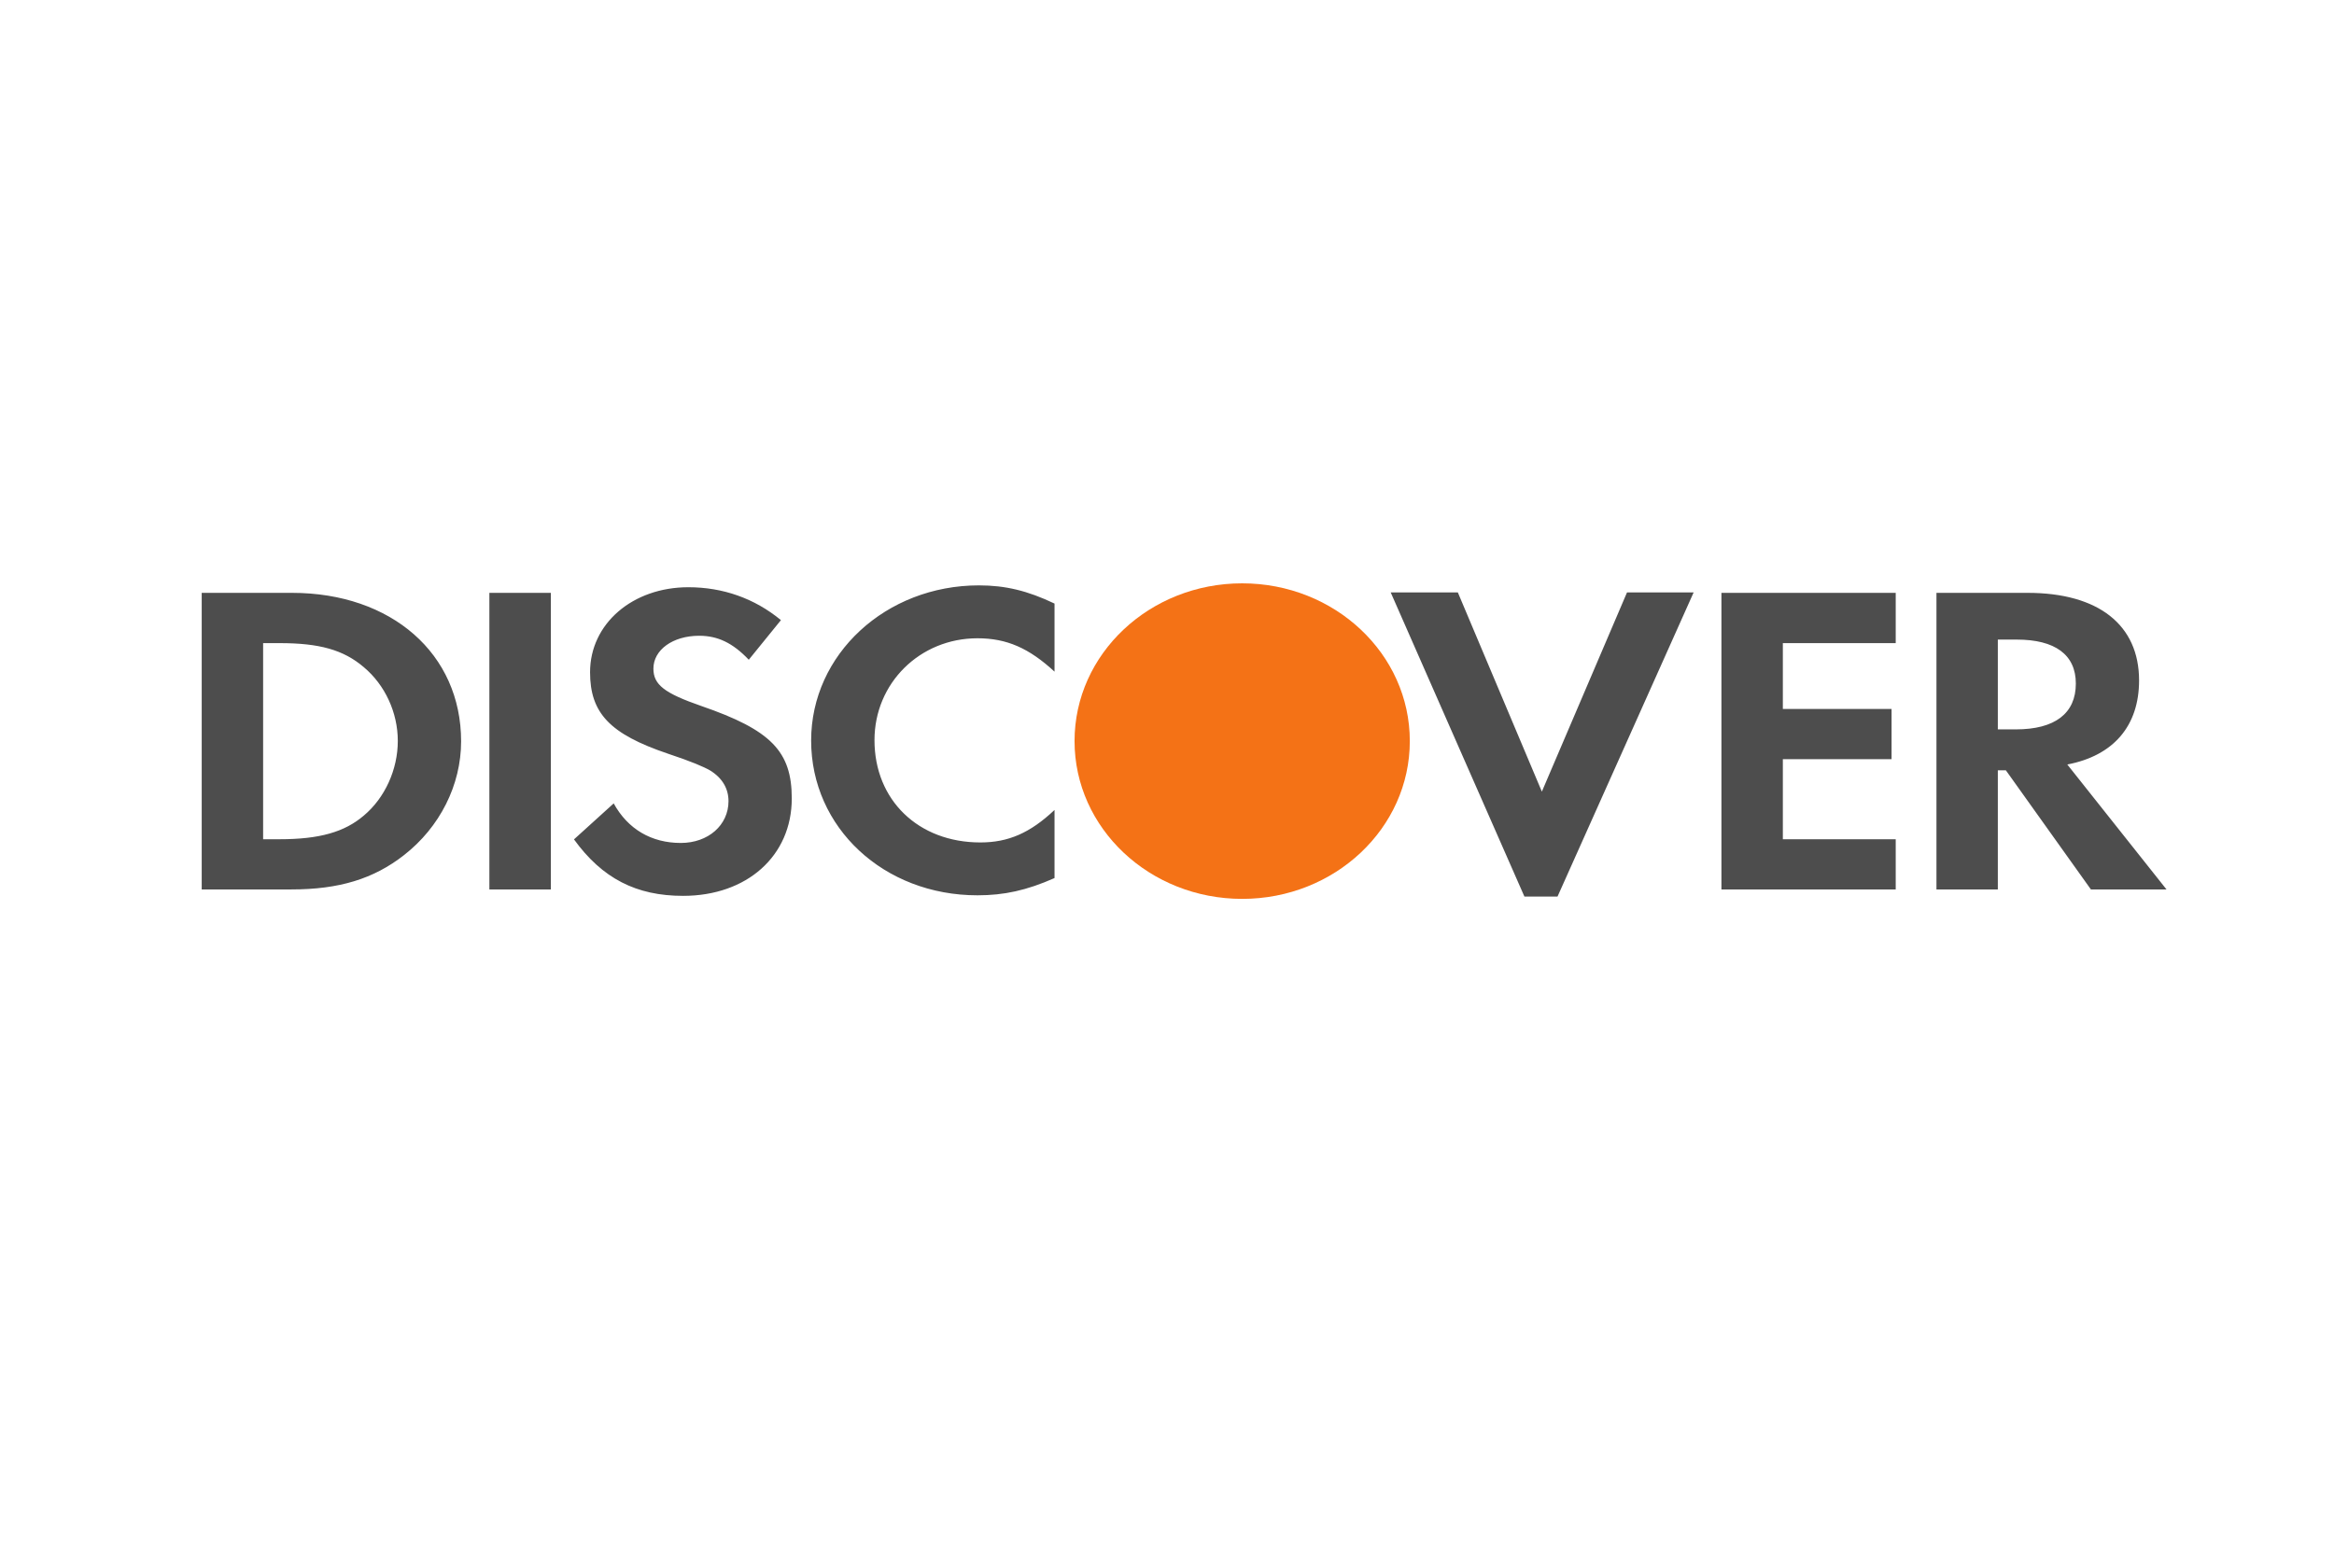 <svg width="64" height="43" viewBox="0 0 64 43" fill="none" xmlns="http://www.w3.org/2000/svg">
<g clip-path="url(#clip0_4635_54571)">
<path fill-rule="evenodd" clip-rule="evenodd" d="M26.843 16.056C27.568 16.056 28.176 16.202 28.916 16.555V18.422C28.215 17.777 27.607 17.507 26.803 17.507C25.222 17.507 23.979 18.739 23.979 20.301C23.979 21.948 25.184 23.107 26.881 23.107C27.645 23.107 28.242 22.851 28.916 22.216V24.084C28.15 24.423 27.529 24.557 26.803 24.557C24.237 24.557 22.242 22.703 22.242 20.312C22.242 17.947 24.29 16.056 26.843 16.056ZM18.875 16.107C19.822 16.107 20.689 16.412 21.414 17.009L20.532 18.096C20.093 17.633 19.678 17.438 19.173 17.438C18.446 17.438 17.917 17.827 17.917 18.339C17.917 18.779 18.214 19.011 19.226 19.363C21.143 20.023 21.711 20.608 21.711 21.901C21.711 23.476 20.482 24.572 18.731 24.572C17.448 24.572 16.516 24.096 15.739 23.023L16.828 22.036C17.216 22.743 17.864 23.121 18.668 23.121C19.419 23.121 19.976 22.633 19.976 21.974C19.976 21.632 19.808 21.339 19.471 21.132C19.301 21.034 18.966 20.888 18.306 20.669C16.723 20.132 16.18 19.559 16.18 18.438C16.18 17.107 17.346 16.107 18.875 16.107ZM38.134 16.249H39.975L42.279 21.713L44.614 16.249H46.441L42.708 24.592H41.801L38.134 16.249ZM5.531 16.261H8.005C10.738 16.261 12.644 17.934 12.644 20.334C12.644 21.532 12.061 22.689 11.075 23.457C10.246 24.105 9.301 24.396 7.992 24.396H5.531V16.261ZM13.419 16.261H15.105V24.396H13.419V16.261ZM47.203 16.261H51.982V17.64H48.887V19.445H51.868V20.823H48.887V23.019H51.982V24.396H47.203V16.261H47.203ZM53.099 16.261H55.597C57.541 16.261 58.655 17.14 58.655 18.663C58.655 19.909 57.956 20.726 56.687 20.969L59.407 24.396H57.334L55.002 21.128H54.782V24.396H53.099V16.261ZM54.782 17.543V20.006H55.274C56.351 20.006 56.921 19.566 56.921 18.749C56.921 17.957 56.35 17.543 55.301 17.543H54.782ZM7.215 17.64V23.019H7.668C8.757 23.019 9.445 22.823 9.974 22.372C10.557 21.884 10.908 21.104 10.908 20.323C10.908 19.543 10.557 18.786 9.974 18.298C9.417 17.823 8.757 17.64 7.668 17.64H7.215Z" fill="#4D4D4D"/>
<path fill-rule="evenodd" clip-rule="evenodd" d="M34.061 16C36.6 16 38.658 17.935 38.658 20.325V20.328C38.658 22.718 36.6 24.655 34.062 24.655C31.523 24.655 29.465 22.718 29.465 20.328V20.325C29.465 17.935 31.523 16 34.061 16Z" fill="#F47216"/>
</g>
<defs>
<clipPath id="clip0_4635_54571">
<rect width="64" height="42.667" fill="white"/>
</clipPath>
</defs>
</svg>
